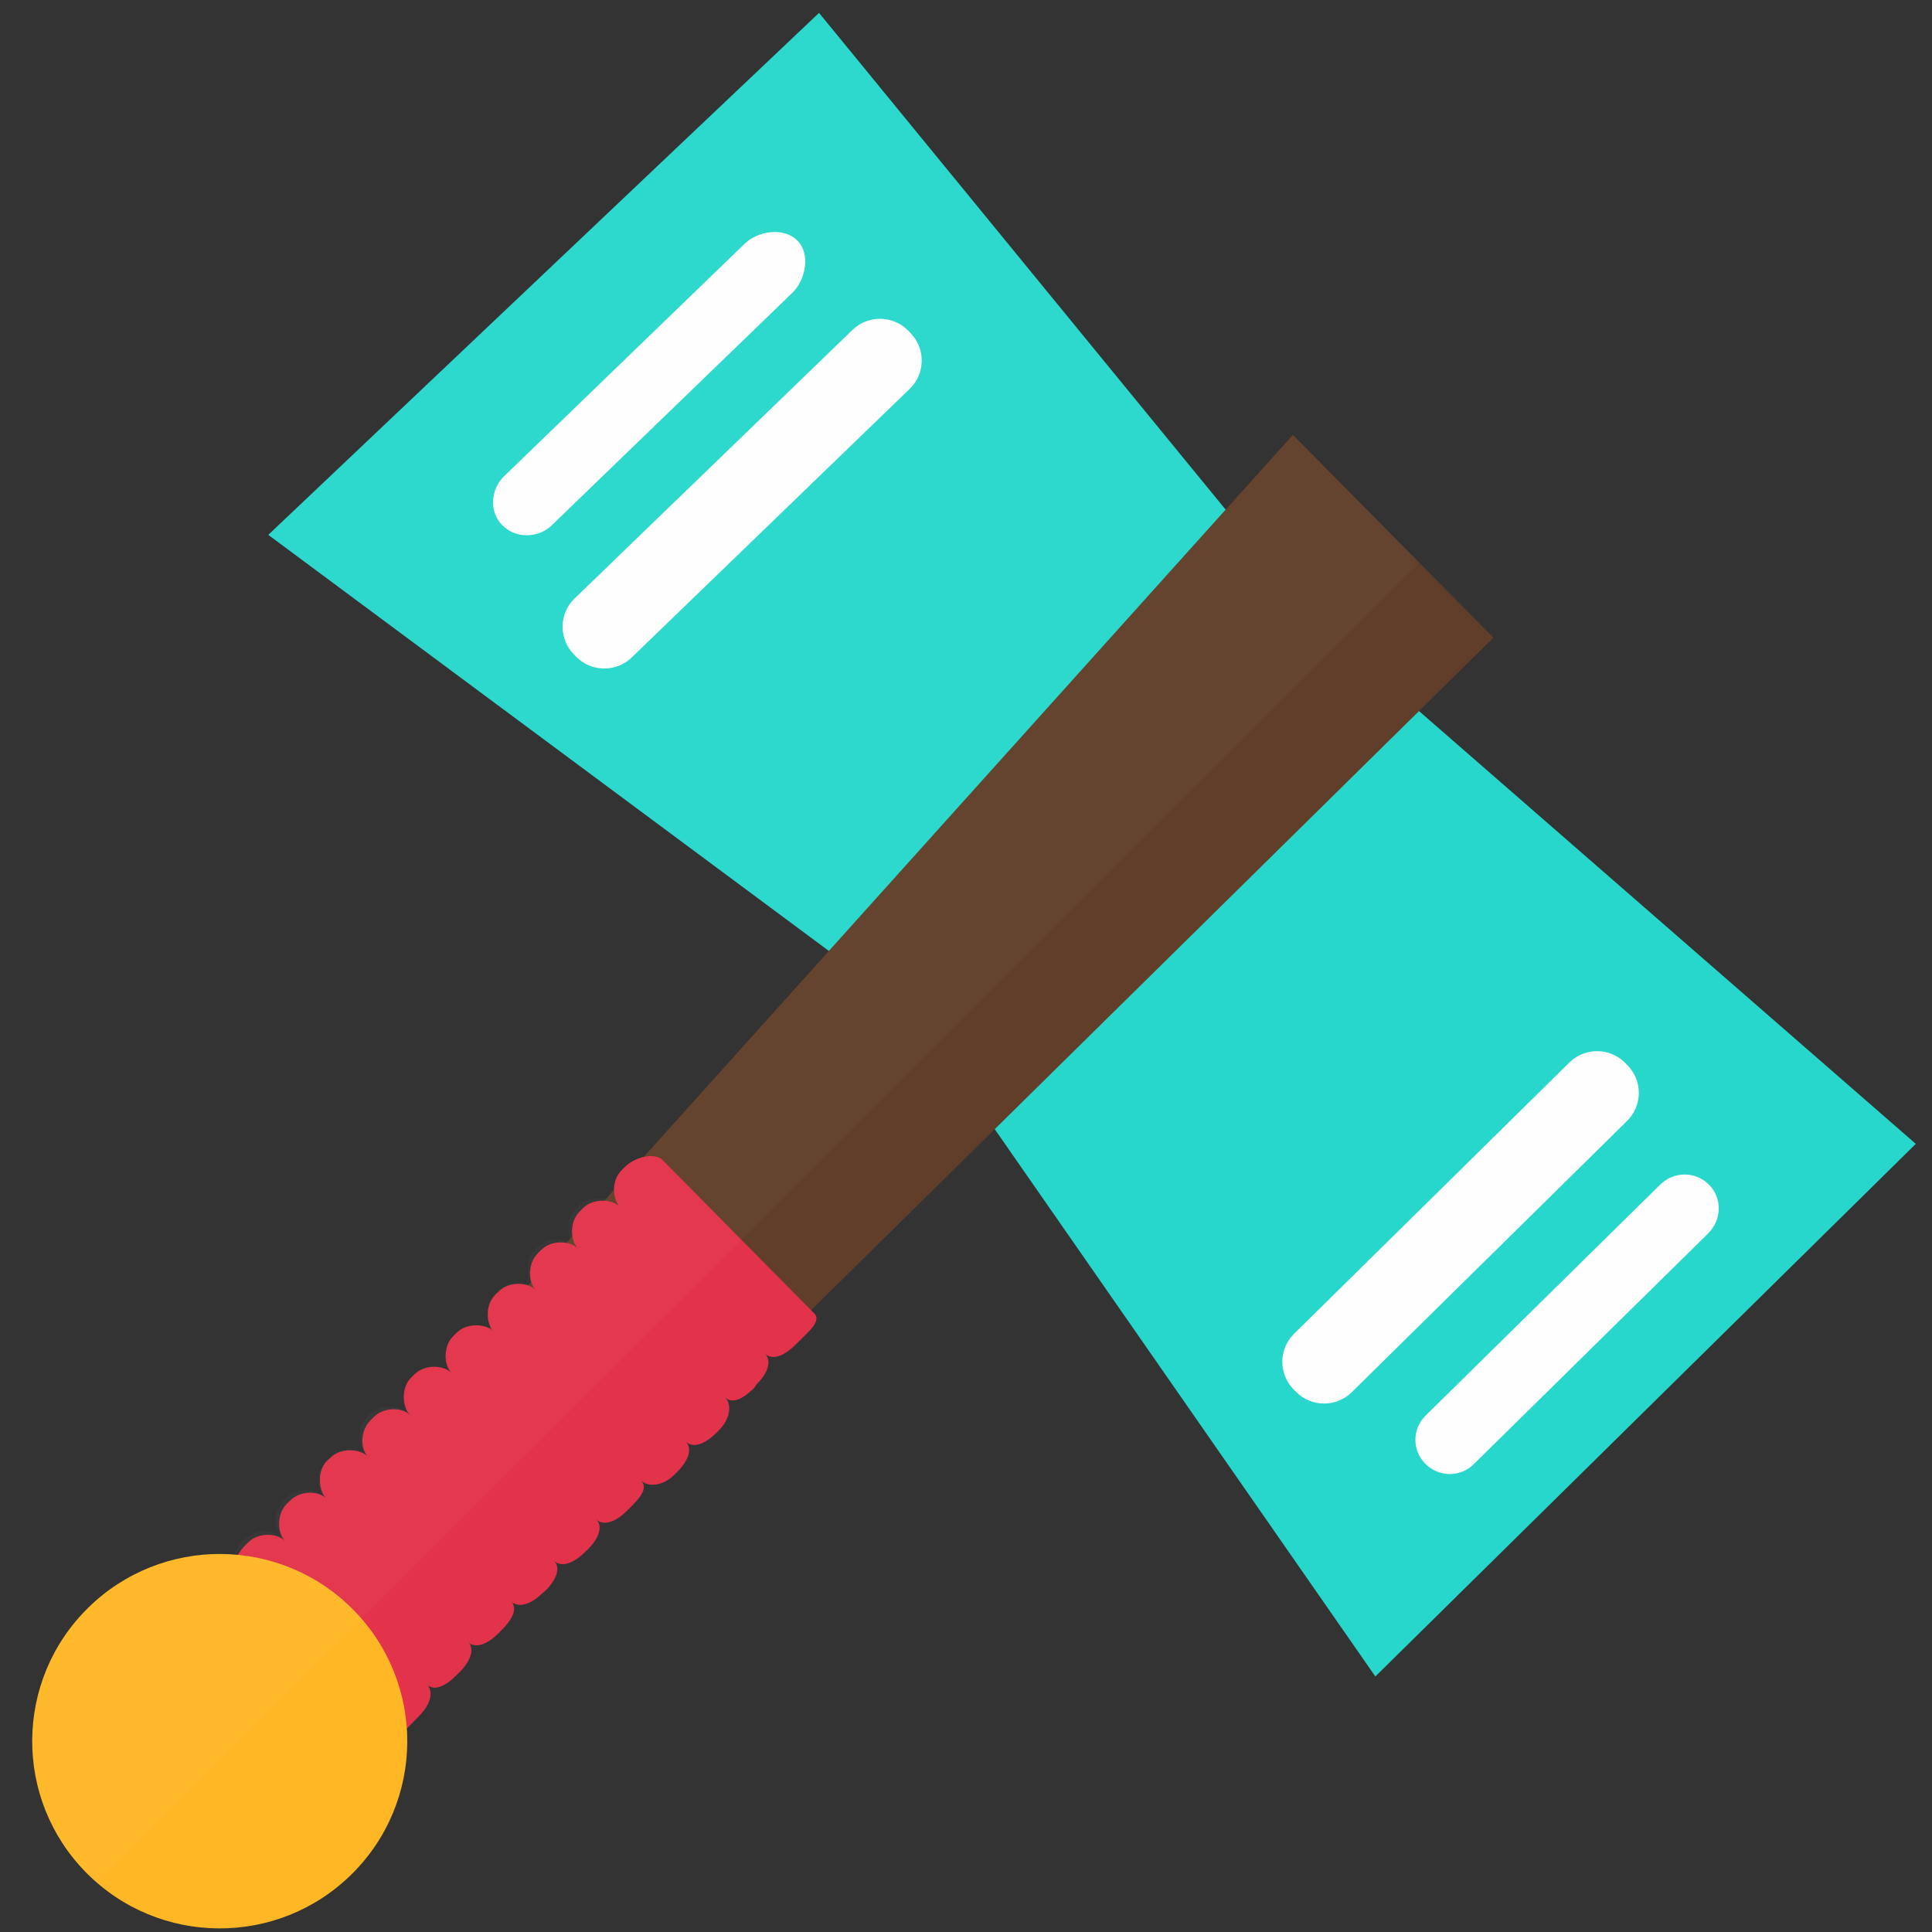<?xml version="1.0" encoding="UTF-8"?>
<svg width="120px" height="120px" viewBox="0 0 120 120" version="1.1" xmlns="http://www.w3.org/2000/svg" xmlns:xlink="http://www.w3.org/1999/xlink">
    <rect x="0" y="0" width="120" height="120" fill="#333333" stroke="none"/>
    <!-- Generator: Sketch 51.1 (57501) - http://www.bohemiancoding.com/sketch -->
    <title>Axe1</title>
    <desc>Created with Sketch.</desc>
    <defs>
        <polygon id="path-1" points="4.89306124e-05 0.223 86.164 0.223 86.164 116.365 4.89306124e-05 116.365"></polygon>
    </defs>
    <g id="Axe1" stroke="none" stroke-width="1" fill="none" fill-rule="evenodd">
        <g id="Page-1" transform="translate(2, 0)">
            <polygon id="Fill-1" fill="#28D7CB" points="54.861 63.055 83.425 104.128 116.993 71.048 79.71 38.566"></polygon>
            <polygon id="Fill-2" fill="#28D7CB" points="48.872 0.8 14.663 33.221 54.859 63.055 80.184 39.054"></polygon>
            <polygon id="Fill-3" fill="#603E2A" points="18.705 110.615 10.55 102.368 78.304 27.009 90.762 39.609"></polygon>
            <g id="Group-19" transform="translate(0, 0.577)">
                <path d="M89.529,90.373 C88.696,91.195 87.366,91.174 86.538,90.349 L86.529,90.338 C85.702,89.514 85.708,88.172 86.542,87.352 L101.116,73.004 C101.95,72.182 103.286,72.145 104.149,73.006 L104.157,73.015 C104.983,73.838 104.939,75.206 104.104,76.026 L89.529,90.373 Z" id="Fill-4" fill="#FDFEFD"></path>
                <path d="M81.961,85.895 C80.999,86.844 79.447,86.834 78.496,85.872 L78.352,85.727 C77.403,84.766 77.412,83.217 78.375,82.268 L95.475,65.418 C96.437,64.468 97.99,64.478 98.942,65.44 L99.084,65.584 C100.036,66.548 100.025,68.095 99.062,69.044 L81.961,85.895 Z" id="Fill-6" fill="#FDFEFD"></path>
                <path d="M29.311,29.001 C28.467,29.816 28.371,31.222 29.198,32.049 L29.209,32.059 C30.035,32.884 31.425,32.866 32.269,32.052 L47.213,17.612 C48.055,16.799 48.352,15.187 47.525,14.363 L47.517,14.355 C46.692,13.531 45.096,13.748 44.254,14.561 L29.311,29.001 Z" id="Fill-8" fill="#FDFEFD"></path>
                <path d="M33.689,36.596 C32.716,37.534 32.691,39.084 33.632,40.055 L33.773,40.201 C34.714,41.172 36.268,41.196 37.24,40.257 L54.504,23.576 C55.476,22.636 55.501,21.085 54.559,20.115 L54.418,19.969 C53.477,18.998 51.926,18.972 50.951,19.912 L33.689,36.596 Z" id="Fill-10" fill="#FDFEFD"></path>
                <path d="M47.382,82.973 L47.584,82.775 C48.251,82.119 49.033,81.465 48.573,81.001 L39.152,71.472 C38.694,71.01 37.492,71.238 36.825,71.894 L36.623,72.092 C35.956,72.75 36.04,73.913 36.497,74.378 C36.04,73.913 34.869,73.808 34.205,74.469 L34.006,74.668 C33.343,75.329 33.43,76.498 33.889,76.961 C33.43,76.498 32.269,76.402 31.606,77.065 L31.407,77.262 C30.745,77.924 30.817,79.078 31.275,79.541 C30.817,79.078 29.646,78.974 28.981,79.631 L28.777,79.828 C28.11,80.486 28.196,81.651 28.653,82.113 C28.196,81.651 27.029,81.549 26.361,82.205 L26.16,82.402 C25.493,83.059 25.578,84.224 26.036,84.69 C25.578,84.224 24.412,84.126 23.746,84.785 L23.543,84.982 C22.877,85.638 23.003,86.844 23.463,87.308 C23.003,86.844 21.873,86.781 21.21,87.442 L21.011,87.641 C20.349,88.303 20.386,89.422 20.846,89.886 C20.386,89.422 19.2,89.302 18.534,89.959 L18.324,90.148 C17.656,90.804 17.796,92.024 18.253,92.488 C17.796,92.024 16.674,91.97 16.012,92.632 L15.812,92.83 C15.15,93.491 15.238,94.661 15.698,95.124 C15.238,94.661 14.075,94.565 13.414,95.225 L13.214,95.425 C12.552,96.086 12.119,97.33 12.577,97.794 L21.963,107.288 C22.423,107.752 23.19,106.846 23.857,106.189 L24.05,105.983 C24.716,105.326 24.969,104.502 24.51,104.039 C24.969,104.502 25.681,104.144 26.343,103.483 L26.542,103.285 C27.206,102.622 27.518,101.858 27.058,101.394 C27.518,101.858 28.281,101.549 28.943,100.889 L29.141,100.689 C29.803,100.028 30.192,99.336 29.732,98.873 C30.192,99.336 30.988,99.064 31.656,98.408 L31.874,98.225 C32.538,97.568 32.862,96.815 32.404,96.35 C32.862,96.815 33.635,96.515 34.297,95.858 L34.504,95.661 C35.17,95.006 35.483,94.242 35.027,93.782 C35.483,94.242 36.252,93.941 36.918,93.285 L37.12,93.086 C37.787,92.428 38.267,91.834 37.81,91.37 C38.267,91.834 39.206,91.699 39.868,91.038 L40.068,90.839 C40.731,90.178 41.043,89.415 40.585,88.951 C41.043,89.415 41.804,89.106 42.467,88.445 L42.666,88.246 C43.33,87.585 43.49,86.67 43.032,86.207 C43.49,86.67 44.18,86.288 44.845,85.629 L45.005,85.391 C45.674,84.735 45.969,83.955 45.51,83.491 C45.969,83.955 46.715,83.63 47.382,82.973" id="Fill-12" fill="#E2334A"></path>
                <path d="M19.83,115.846 C15.253,120.358 7.879,120.312 3.358,115.741 C-1.161,111.169 -1.113,103.807 3.466,99.296 C8.045,94.785 15.419,94.831 19.938,99.402 C24.457,103.973 24.409,111.335 19.83,115.846" id="Fill-14" fill="#FFB726"></path>
                <g id="Group-18">
                    <mask id="mask-2" fill="white">
                        <use xlink:href="#path-1"></use>
                    </mask>
                    <g id="Clip-17"></g>
                    <path d="M86.164,34.382 L78.304,26.432 L74.127,31.078 L48.872,0.223 L14.663,32.645 L49.483,58.488 L37.975,71.288 C37.563,71.381 37.135,71.589 36.825,71.895 L36.623,72.093 C36.252,72.457 36.089,72.945 36.089,73.386 L35.628,73.899 C35.082,73.776 34.419,73.845 33.999,74.264 L33.799,74.463 C33.288,74.972 33.226,75.781 33.434,76.338 L33.281,76.509 C32.728,76.292 31.915,76.344 31.401,76.859 L31.201,77.057 C30.662,77.596 30.682,78.52 30.953,79.099 L30.84,79.225 C30.297,78.987 29.469,79.049 28.927,79.58 L28.751,79.801 C28.179,80.365 28.174,81.309 28.47,81.86 L28.407,81.931 C27.863,81.628 26.929,81.634 26.355,82.199 L26.157,82.399 C25.516,83.031 25.575,84.125 25.988,84.623 L25.972,84.64 C25.479,84.221 24.386,84.151 23.744,84.784 L23.543,84.981 C22.875,85.637 22.902,86.741 23.358,87.205 C22.902,86.741 21.668,86.575 21.006,87.236 L20.804,87.434 C20.142,88.097 20.283,89.319 20.743,89.784 C20.283,89.319 19.148,89.251 18.484,89.908 L18.297,90.122 C17.63,90.778 17.679,91.908 18.139,92.371 C17.679,91.908 16.468,91.765 15.807,92.426 L15.606,92.625 C14.944,93.286 15.034,94.455 15.493,94.918 C15.034,94.455 13.869,94.358 13.208,95.021 L13.007,95.218 C12.803,95.424 12.635,95.696 12.509,95.985 C9.274,95.748 5.956,96.841 3.467,99.296 C-1.113,103.807 -1.161,111.169 3.359,115.741 C3.579,115.962 3.807,116.168 4.041,116.365 L86.164,34.382 Z" id="Fill-16" fill="#FAFCFB" opacity="0.157" mask="url(#mask-2)"></path>
                </g>
            </g>
        </g>
    </g>
</svg>